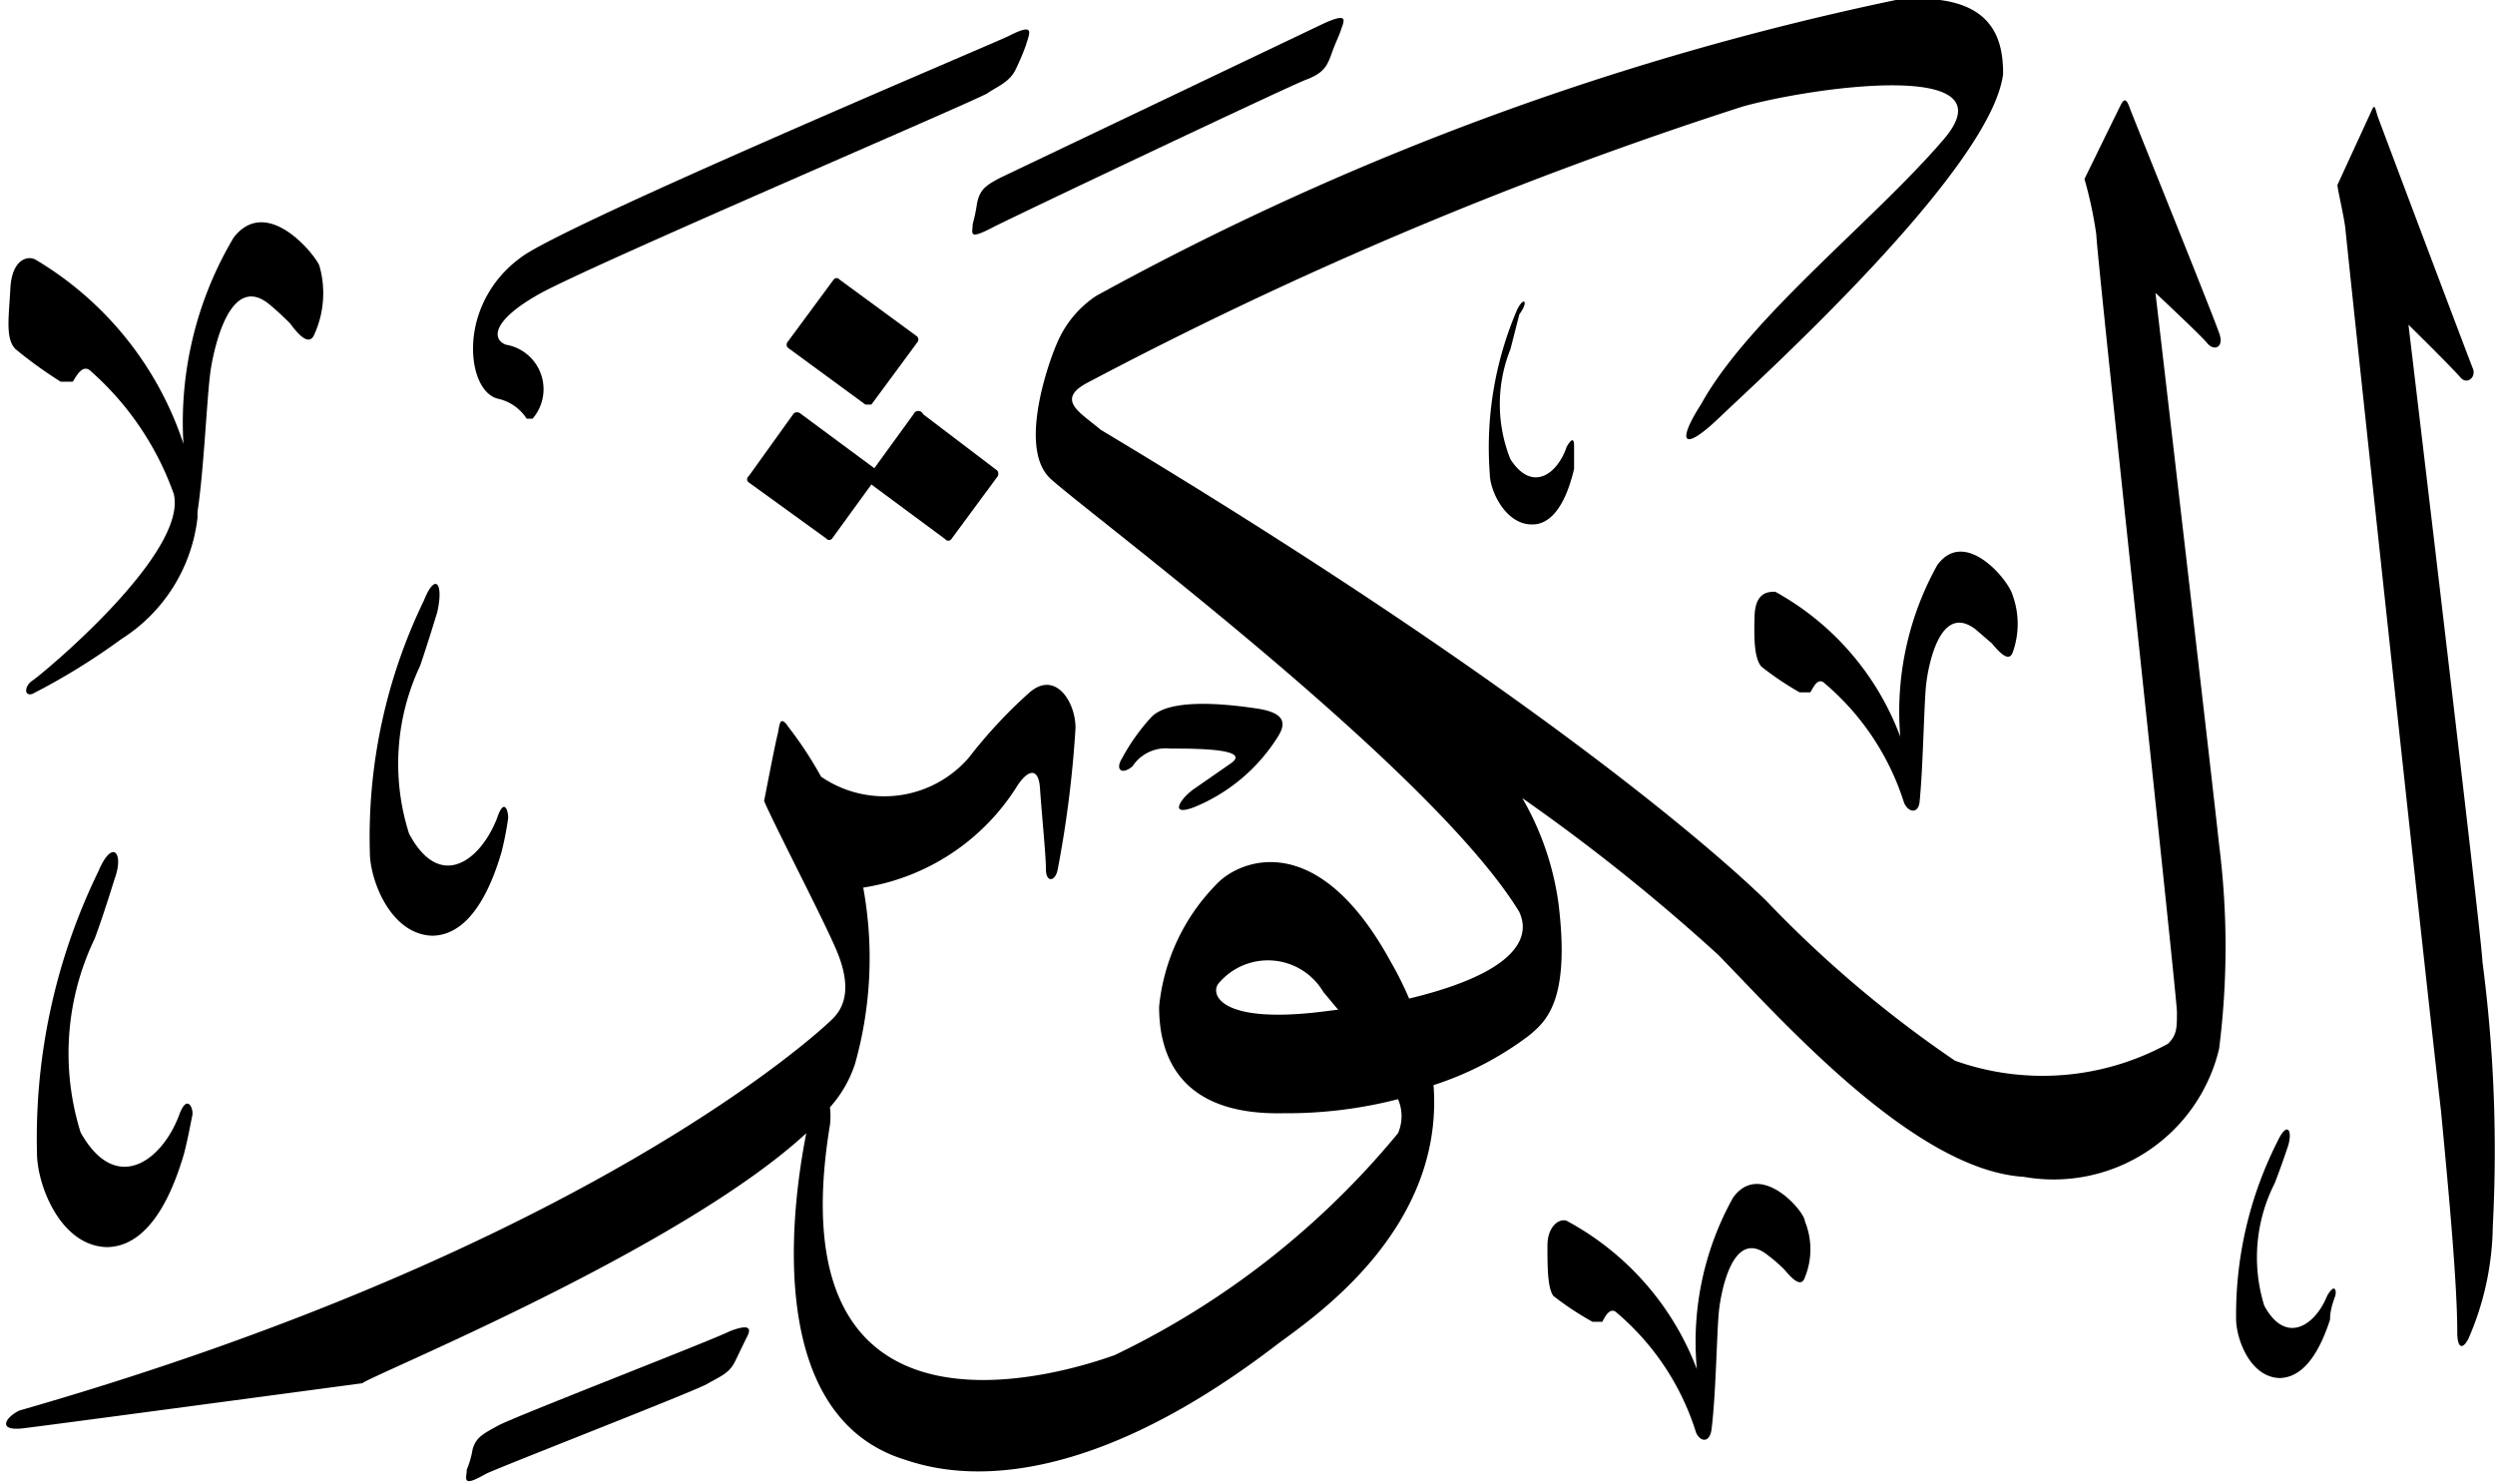 <svg xmlns="http://www.w3.org/2000/svg" viewBox="0 0 33.73 20.06"><defs><style>.cls-1{isolation:isolate;}.cls-2{fill-rule:evenodd;mix-blend-mode:darken;}</style></defs><g class="cls-1"><g id="Layer_2" data-name="Layer 2"><g id="سور_الٌقرآن_الكريم" data-name="سور الٌقرآن الكريم"><path class="cls-2" d="M9.86,18c-.21.11-2.9,1.15-3.12,1.27s-.3.16-.35.32a1.28,1.28,0,0,1-.08.28c0,.11-.08.25.25.06.1-.06,2.83-1.12,3-1.22s.3-.14.38-.31l.15-.31C10.14,18,10.19,17.87,9.86,18Z"/><path class="cls-2" d="M23.43,16.19a4,4,0,0,0-.49,2.32,3.81,3.81,0,0,0-1.75-2c-.09-.05-.27.05-.27.33s0,.57.08.68a4,4,0,0,0,.53.35c.06,0,.12,0,.13,0s.09-.23.2-.12a3.48,3.48,0,0,1,1.07,1.62c.06.13.19.14.21-.06.06-.49.07-1.34.1-1.6s.19-1.12.66-.74a2.18,2.18,0,0,1,.22.19c.1.12.23.26.28.11a1,1,0,0,0,0-.76C24.4,16.38,23.8,15.68,23.43,16.19Z"/><path class="cls-2" d="M30.79,15.43a5.18,5.18,0,0,0-.56,2.4c0,.26.18.78.58.8.21,0,.48-.14.69-.79,0-.14.05-.26.07-.32s0-.19-.11,0c-.16.4-.56.67-.85.13A2.21,2.21,0,0,1,30.75,16c.08-.2.18-.5.18-.5C31,15.28,30.92,15.15,30.79,15.43Z"/><path class="cls-2" d="M15.56,9.7a2.75,2.75,0,0,0-.39.55c-.1.16,0,.23.14.11a.54.54,0,0,1,.51-.24c.33,0,1.11,0,.82.2l-.49.34c-.19.13-.36.39,0,.25A2.41,2.41,0,0,0,17.25,10c.1-.15.21-.35-.25-.42S15.8,9.44,15.56,9.7Z"/><path class="cls-2" d="M3.16,3.21A4.88,4.88,0,0,0,2.48,6a4.55,4.55,0,0,0-2-2.49c-.11-.06-.32,0-.34.39s-.07.68.07.82a5.82,5.82,0,0,0,.61.44c.07,0,.14,0,.16,0s.12-.27.25-.14A4,4,0,0,1,2.35,6.68C2.54,7.49.55,9.13.44,9.2s-.12.22,0,.18a8.89,8.89,0,0,0,1.2-.74A2.24,2.24,0,0,0,2.67,7s0-.05,0-.08c.09-.59.13-1.62.18-1.93s.27-1.33.81-.86c.12.1.26.24.26.24.11.15.26.32.33.15a1.35,1.35,0,0,0,.07-.92C4.29,3.48,3.62,2.62,3.16,3.21Z"/><path class="cls-2" d="M12.35,5.6l-.53.73-1-.74a.07.07,0,0,0-.09,0l-.61.85a.05.05,0,0,0,0,.08l1.05.76a.05.05,0,0,0,.08,0l.53-.73,1,.74a.05.05,0,0,0,.08,0l.62-.84a.07.07,0,0,0,0-.09l-1-.76A.07.07,0,0,0,12.35,5.6Z"/><path class="cls-2" d="M11.27,3.78l-.62.84a.06.06,0,0,0,0,.08l1.05.77s.07,0,.08,0l.62-.84a.06.06,0,0,0,0-.08l-1.05-.77A.05.05,0,0,0,11.27,3.78Z"/><path class="cls-2" d="M1.33,11.78A8.23,8.23,0,0,0,.5,15.59c0,.42.31,1.25.94,1.27.33,0,.75-.24,1.05-1.27.06-.24.09-.42.11-.51s-.07-.31-.18,0c-.24.63-.86,1.07-1.33.23a3.58,3.58,0,0,1,.19-2.62c.12-.32.27-.81.27-.81C1.68,11.53,1.52,11.33,1.33,11.78Z"/><path class="cls-2" d="M5.73,8.12A7.33,7.33,0,0,0,5,11.52c0,.38.28,1.11.84,1.13.29,0,.67-.21.94-1.13a4.34,4.34,0,0,0,.09-.46c0-.12-.06-.27-.15,0-.22.57-.77,1-1.19.21A3.11,3.11,0,0,1,5.68,9c.1-.29.23-.72.23-.72C6,7.9,5.89,7.72,5.73,8.12Z"/><path class="cls-2" d="M32.06,1.5l-.46,1c0,.06.1.47.11.62.14,1.36,1,9.37,1.29,11.9.12,1.25.22,2.37.22,3,0,.18.06.25.15.08a3.91,3.91,0,0,0,.33-1.52A19.59,19.59,0,0,0,33.56,13c0-.25-1-8.61-1-8.61s.61.6.7.71.22,0,.17-.12-1.24-3.28-1.28-3.39S32.11,1.38,32.06,1.5Z"/><path class="cls-2" d="M26.19,7.64a4.07,4.07,0,0,0-.5,2.32A3.72,3.72,0,0,0,24,8c-.09,0-.27,0-.28.33s0,.57.09.68a3.94,3.94,0,0,0,.52.35c.06,0,.12,0,.14,0s.09-.23.2-.12a3.49,3.49,0,0,1,1.07,1.61c.06.14.19.15.21,0,.05-.49.06-1.34.09-1.6s.19-1.11.67-.74l.22.19c.1.12.23.26.28.12a1.14,1.14,0,0,0,0-.77C27.15,7.83,26.56,7.13,26.19,7.64Z"/><path class="cls-2" d="M20.5,4.21a4.72,4.72,0,0,0-.36,2.19c0,.24.22.7.58.69.19,0,.42-.16.56-.75,0-.14,0-.25,0-.3s0-.17-.1,0c-.12.36-.46.63-.76.17a2,2,0,0,1,0-1.49l.12-.47C20.68,4.06,20.59,4,20.5,4.21Z"/><path class="cls-2" d="M13.63.49c-.18.09-6.09,2.58-6.6,3a1.56,1.56,0,0,0-.58.83c-.14.5,0,1,.28,1.07a.62.62,0,0,1,.39.27,0,0,0,0,0,.08,0,.61.61,0,0,0-.36-1c-.17-.06-.23-.3.44-.68s5.94-2.63,6.07-2.72.3-.15.38-.32a3.13,3.13,0,0,0,.14-.33C13.92.44,14,.3,13.63.49Z"/><path class="cls-2" d="M17.89.32,13.55,2.39c-.24.12-.3.18-.34.35a2.31,2.31,0,0,1-.06.29c0,.12-.07.22.26.05.1-.06,4-1.91,4.24-2S17.94.9,18,.73s.09-.21.13-.33S18.24.16,17.89.32Z"/><path class="cls-2" d="M30,11.42c-.08-.76-.86-7.46-.86-7.46s.61.57.7.68.22.06.17-.11-1.17-2.94-1.21-3.05-.07-.18-.13-.06-.49,1-.49,1a5.56,5.56,0,0,1,.16.75c0,.24,1.09,10.29,1.09,10.51s0,.31-.12.43a3.53,3.53,0,0,1-2.88.23,15.81,15.81,0,0,1-2.55-2.16c-.52-.51-3-2.77-9-6.37-.27-.23-.61-.4-.19-.63a55,55,0,0,1,8.87-3.74c.93-.26,3.65-.65,2.72.44S23.64,4.3,23,5.46c-.34.53-.25.66.25.18S26.92,2.3,27.08,1c0-.46-.12-1.13-1.45-1A39,39,0,0,0,14.82,4a1.43,1.43,0,0,0-.53.64c-.07.15-.55,1.4-.09,1.83s5.16,3.92,6.34,5.86c.05.12.34.73-1.49,1.17A4.55,4.55,0,0,0,18.8,13c-1-1.83-2.05-1.36-2.34-1.06a2.74,2.74,0,0,0-.79,1.67c0,.69.3,1.47,1.68,1.44a6,6,0,0,0,1.55-.19.58.58,0,0,1,0,.46,11.28,11.28,0,0,1-3.83,3c-.56.2-4.62,1.56-3.85-3.11a1,1,0,0,0,0-.24,1.65,1.65,0,0,0,.34-.59A5.28,5.28,0,0,0,11.67,12a3,3,0,0,0,2.06-1.34c.15-.25.31-.31.33,0s.08.9.08,1.09.13.17.16,0a15,15,0,0,0,.24-1.91c0-.35-.27-.78-.62-.48a6.53,6.53,0,0,0-.82.88,1.51,1.51,0,0,1-2,.26,5.13,5.13,0,0,0-.44-.67c-.13-.19-.12,0-.15.11s-.18.89-.18.89c.16.37.86,1.71,1,2.07s.14.66-.07.87-3.36,3.11-11,5.3c-.2.1-.29.28.05.24s4.59-.61,4.59-.61C5,18.6,9.19,16.9,10.9,15.32v0c-.12.62-.69,3.74,1.29,4.4.37.12,2.07.76,5.07-1.54.45-.34,2.27-1.53,2.12-3.51A4.35,4.35,0,0,0,20.67,14c.23-.19.56-.47.4-1.78a3.88,3.88,0,0,0-.49-1.43,26.22,26.22,0,0,1,2.65,2.12c.86.88,2.65,2.91,4.13,3A2.3,2.3,0,0,0,30,14.18,10.94,10.94,0,0,0,30,11.42ZM17.85,13.68c-1.34.16-1.49-.23-1.38-.38a.87.87,0,0,1,1.42.11l.2.24Z"/></g></g></g></svg>